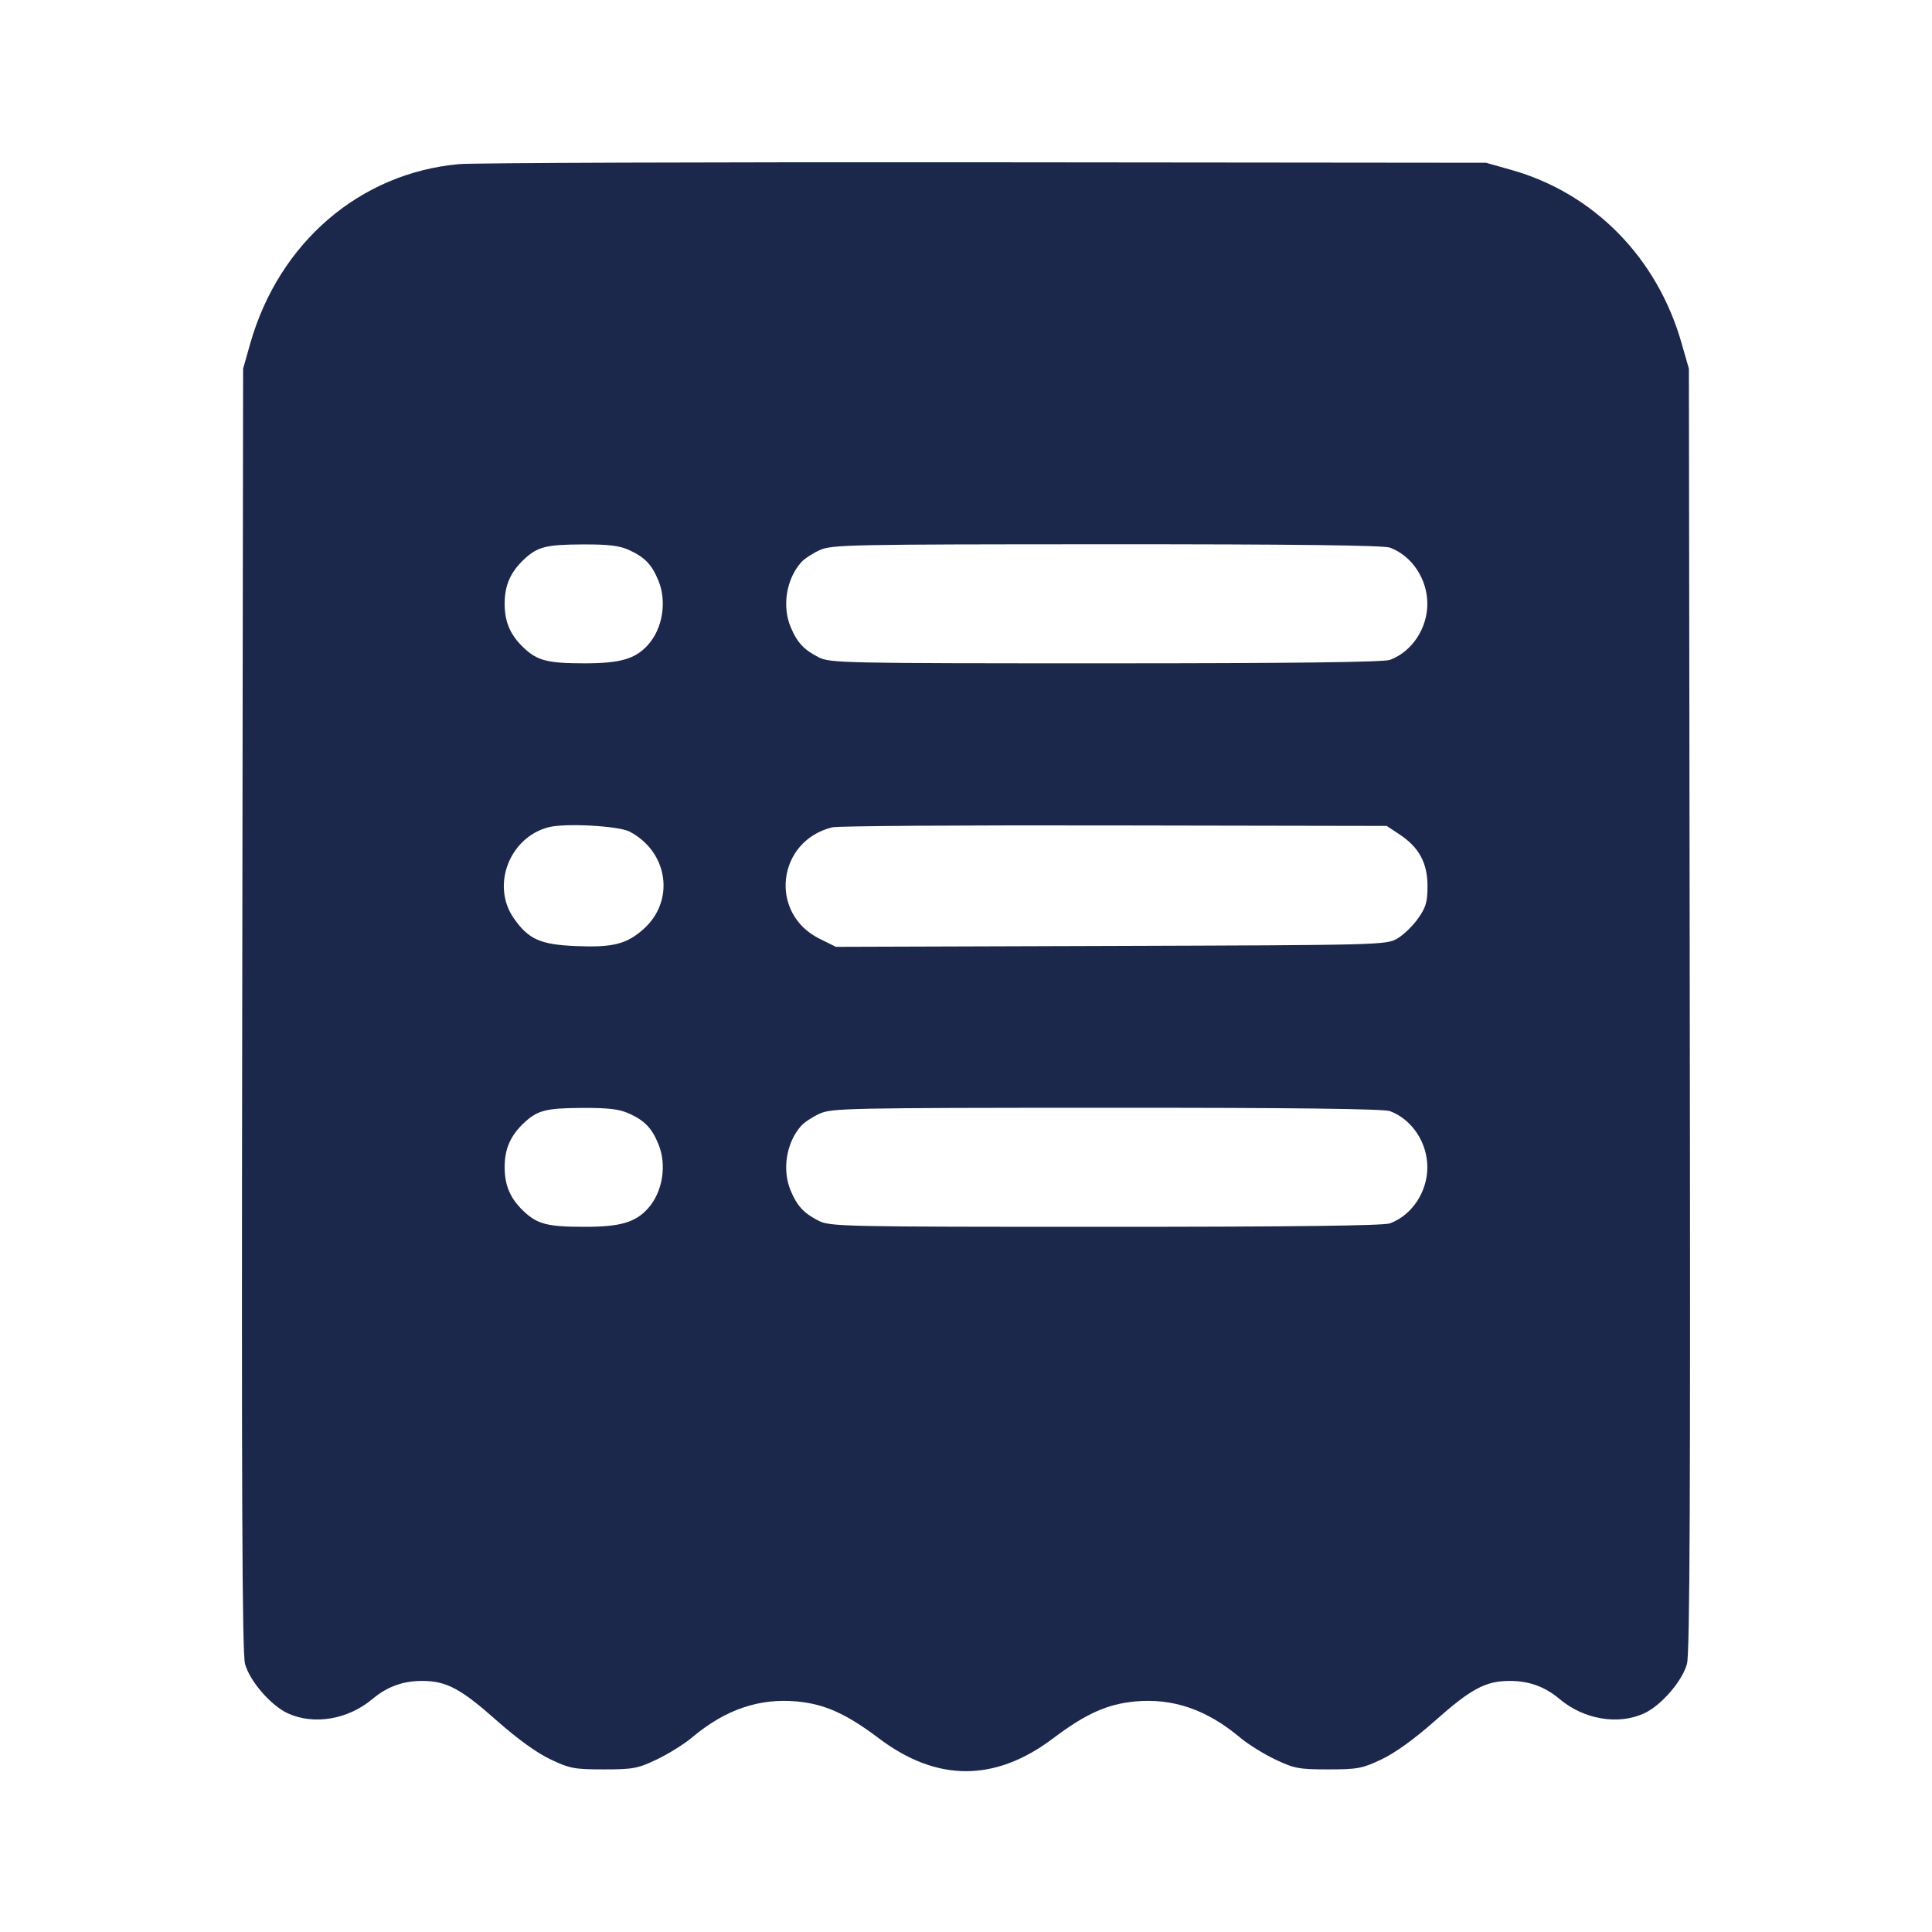 <svg width="24" height="24" viewBox="0 0 24 24" fill="none" xmlns="http://www.w3.org/2000/svg"><path d="M5.700 2.039 C 4.469 2.151,3.466 3.014,3.109 4.266 L 3.020 4.580 3.009 12.540 C 3.000 18.537,3.008 20.542,3.044 20.670 C 3.103 20.885,3.367 21.189,3.578 21.285 C 3.902 21.432,4.326 21.359,4.626 21.106 C 4.809 20.952,5.007 20.880,5.249 20.881 C 5.547 20.882,5.727 20.979,6.178 21.380 C 6.428 21.601,6.670 21.776,6.837 21.855 C 7.077 21.969,7.135 21.980,7.500 21.980 C 7.865 21.980,7.923 21.969,8.160 21.856 C 8.303 21.788,8.499 21.666,8.596 21.584 C 9.009 21.237,9.429 21.093,9.899 21.136 C 10.247 21.169,10.512 21.288,10.923 21.598 C 11.639 22.137,12.361 22.137,13.077 21.598 C 13.488 21.288,13.753 21.169,14.101 21.136 C 14.571 21.093,14.991 21.237,15.404 21.584 C 15.501 21.666,15.697 21.788,15.840 21.856 C 16.077 21.969,16.135 21.980,16.500 21.980 C 16.865 21.980,16.923 21.969,17.163 21.855 C 17.330 21.776,17.572 21.601,17.822 21.380 C 18.273 20.979,18.453 20.882,18.751 20.881 C 18.993 20.880,19.191 20.952,19.374 21.106 C 19.674 21.359,20.098 21.432,20.422 21.285 C 20.633 21.189,20.897 20.885,20.956 20.670 C 20.992 20.542,21.000 18.542,20.991 12.540 L 20.980 4.580 20.890 4.266 C 20.588 3.202,19.801 2.400,18.772 2.110 L 18.460 2.022 12.240 2.016 C 8.819 2.013,5.876 2.023,5.700 2.039 M7.820 6.835 C 8.010 6.923,8.096 7.012,8.178 7.210 C 8.287 7.470,8.232 7.810,8.048 8.013 C 7.892 8.186,7.704 8.240,7.264 8.240 C 6.803 8.240,6.676 8.208,6.506 8.047 C 6.339 7.889,6.269 7.727,6.269 7.500 C 6.269 7.273,6.339 7.111,6.506 6.952 C 6.676 6.792,6.779 6.765,7.240 6.763 C 7.565 6.762,7.696 6.778,7.820 6.835 M17.267 6.803 C 17.540 6.905,17.731 7.193,17.731 7.500 C 17.731 7.807,17.540 8.095,17.267 8.197 C 17.191 8.226,16.054 8.240,13.736 8.240 C 10.460 8.240,10.311 8.237,10.168 8.164 C 9.985 8.071,9.901 7.980,9.822 7.790 C 9.713 7.530,9.768 7.193,9.952 6.986 C 9.989 6.943,10.092 6.876,10.180 6.835 C 10.331 6.766,10.527 6.762,13.747 6.761 C 16.060 6.760,17.191 6.774,17.267 6.803 M7.820 10.330 C 8.304 10.583,8.389 11.196,7.989 11.546 C 7.782 11.728,7.611 11.771,7.165 11.753 C 6.714 11.735,6.568 11.671,6.384 11.409 C 6.098 11.003,6.327 10.402,6.815 10.276 C 7.019 10.223,7.684 10.259,7.820 10.330 M17.388 10.367 C 17.628 10.526,17.733 10.721,17.733 11.007 C 17.733 11.203,17.714 11.271,17.616 11.409 C 17.552 11.501,17.436 11.613,17.359 11.658 C 17.222 11.739,17.165 11.740,13.802 11.751 L 10.384 11.762 10.182 11.662 C 9.547 11.349,9.650 10.446,10.340 10.277 C 10.406 10.260,11.982 10.250,13.843 10.254 L 17.226 10.260 17.388 10.367 M7.820 13.835 C 8.010 13.923,8.096 14.012,8.178 14.210 C 8.287 14.470,8.232 14.810,8.048 15.013 C 7.892 15.186,7.704 15.240,7.264 15.240 C 6.803 15.240,6.676 15.208,6.506 15.047 C 6.339 14.889,6.269 14.727,6.269 14.500 C 6.269 14.273,6.339 14.111,6.506 13.952 C 6.676 13.792,6.779 13.765,7.240 13.763 C 7.565 13.762,7.696 13.778,7.820 13.835 M17.267 13.803 C 17.540 13.905,17.731 14.193,17.731 14.500 C 17.731 14.807,17.540 15.095,17.267 15.197 C 17.191 15.226,16.054 15.240,13.736 15.240 C 10.460 15.240,10.311 15.237,10.168 15.164 C 9.985 15.071,9.901 14.980,9.822 14.790 C 9.713 14.530,9.768 14.193,9.952 13.986 C 9.989 13.943,10.092 13.876,10.180 13.835 C 10.331 13.766,10.527 13.762,13.747 13.761 C 16.060 13.760,17.191 13.774,17.267 13.803 " fill="#1C274C" stroke="none" fill-rule="evenodd"></path></svg>